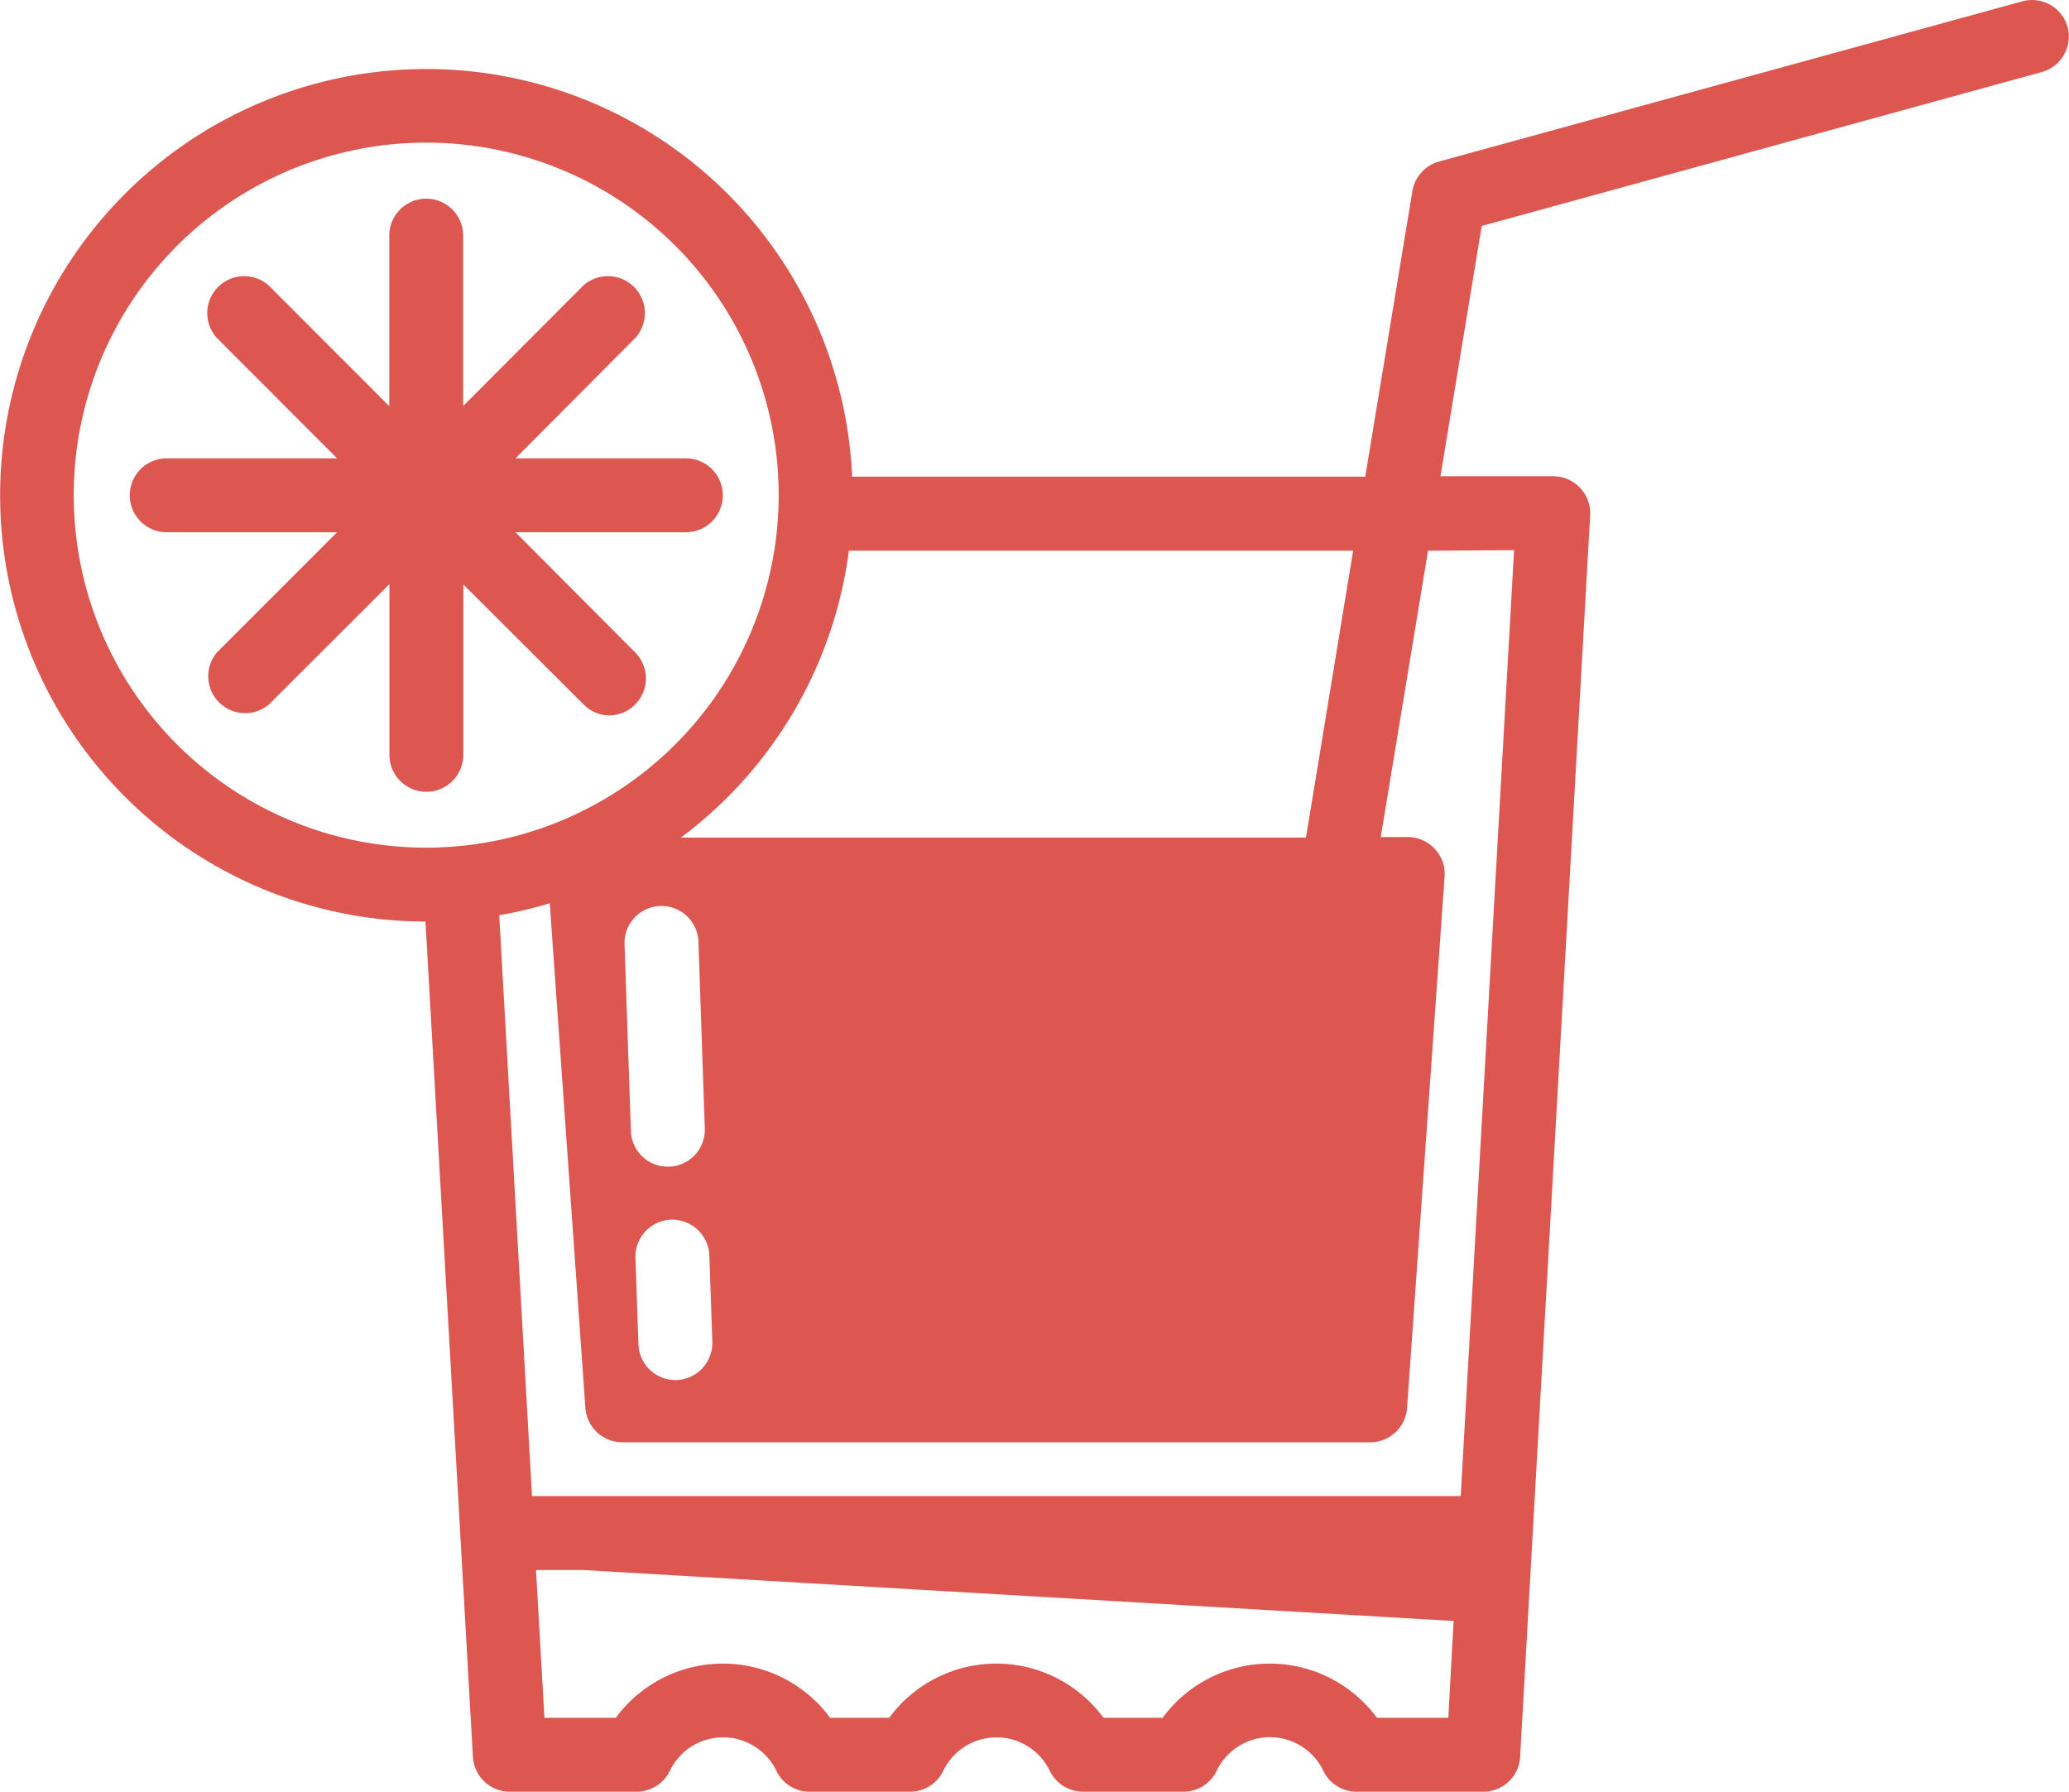 <svg id="Layer_1" data-name="Layer 1" xmlns="http://www.w3.org/2000/svg" viewBox="0 0 140 121.22"><defs><style>.cls-1{fill:#dd5751;}</style></defs><title>aperoLG</title><path class="cls-1" d="M42.88,54.34H54.41a2.5,2.5,0,0,0,0-5H42.88L51,41.18a2.5,2.5,0,0,0-3.53-3.53L39.34,45.8V34.27a2.5,2.5,0,0,0-5,0V45.81l-8.15-8.16a2.5,2.5,0,0,0-3.53,3.53l8.15,8.16H19.28a2.5,2.5,0,0,0,0,5H30.81l-8.15,8.15A2.5,2.5,0,0,0,26.19,66l8.16-8.15V69.4a2.5,2.5,0,1,0,5,0V57.87L47.5,66a2.45,2.45,0,0,0,1.76.73A2.5,2.5,0,0,0,51,62.49Z" transform="translate(-8 -18.33)"/><path class="cls-1" d="M147.91,20.17a2.5,2.5,0,0,0-3.07-1.75L105.37,29.26a2.5,2.5,0,0,0-1.8,2l-3.19,19.32H65.66A28.84,28.84,0,1,0,36.79,80.68L40,137.19a2.5,2.5,0,0,0,2.49,2.36h8.58a2.5,2.5,0,0,0,2.25-1.4,4,4,0,0,1,7.22,0,2.49,2.49,0,0,0,2.24,1.4h6.8a2.49,2.49,0,0,0,2.24-1.4,4,4,0,0,1,7.22,0,2.51,2.51,0,0,0,2.25,1.4h6.79a2.49,2.49,0,0,0,2.24-1.4,4,4,0,0,1,7.23,0,2.49,2.49,0,0,0,2.24,1.4h8.58a2.49,2.49,0,0,0,2.49-2.36l4.74-84a2.51,2.51,0,0,0-2.5-2.64h-7.63l2.79-16.93,37.92-10.42A2.5,2.5,0,0,0,147.91,20.17ZM99.56,55.59,96.37,75H54.07A28.86,28.86,0,0,0,65.44,55.59ZM53.39,100.85A2.52,2.52,0,0,1,56,103.27l.2,5.84a2.52,2.52,0,0,1-2.42,2.59h-.08a2.51,2.51,0,0,1-2.5-2.42L51,103.43A2.5,2.5,0,0,1,53.39,100.85Zm-2.7-6-.43-12.64a2.5,2.5,0,1,1,5-.17l.43,12.64a2.49,2.49,0,0,1-2.41,2.58h-.09A2.49,2.49,0,0,1,50.69,94.83ZM36.84,75.68A23.85,23.85,0,1,1,60.69,51.84,23.87,23.87,0,0,1,36.84,75.68ZM106,134.55h-4.83a9,9,0,0,0-14.5,0h-4a9,9,0,0,0-14.5,0h-4a9,9,0,0,0-14.5,0H44.84l-.57-10h3.16L106.36,128Zm4.45-79-3.61,64H44L41.78,80.25a27.89,27.89,0,0,0,3.42-.81l2.41,34.14a2.51,2.51,0,0,0,2.5,2.33h50.61a2.5,2.5,0,0,0,2.49-2.33l2.54-35.94a2.45,2.45,0,0,0-.67-1.88,2.48,2.48,0,0,0-1.82-.8h-1.83l3.2-19.37Z" transform="translate(-8 -18.33)"/></svg>